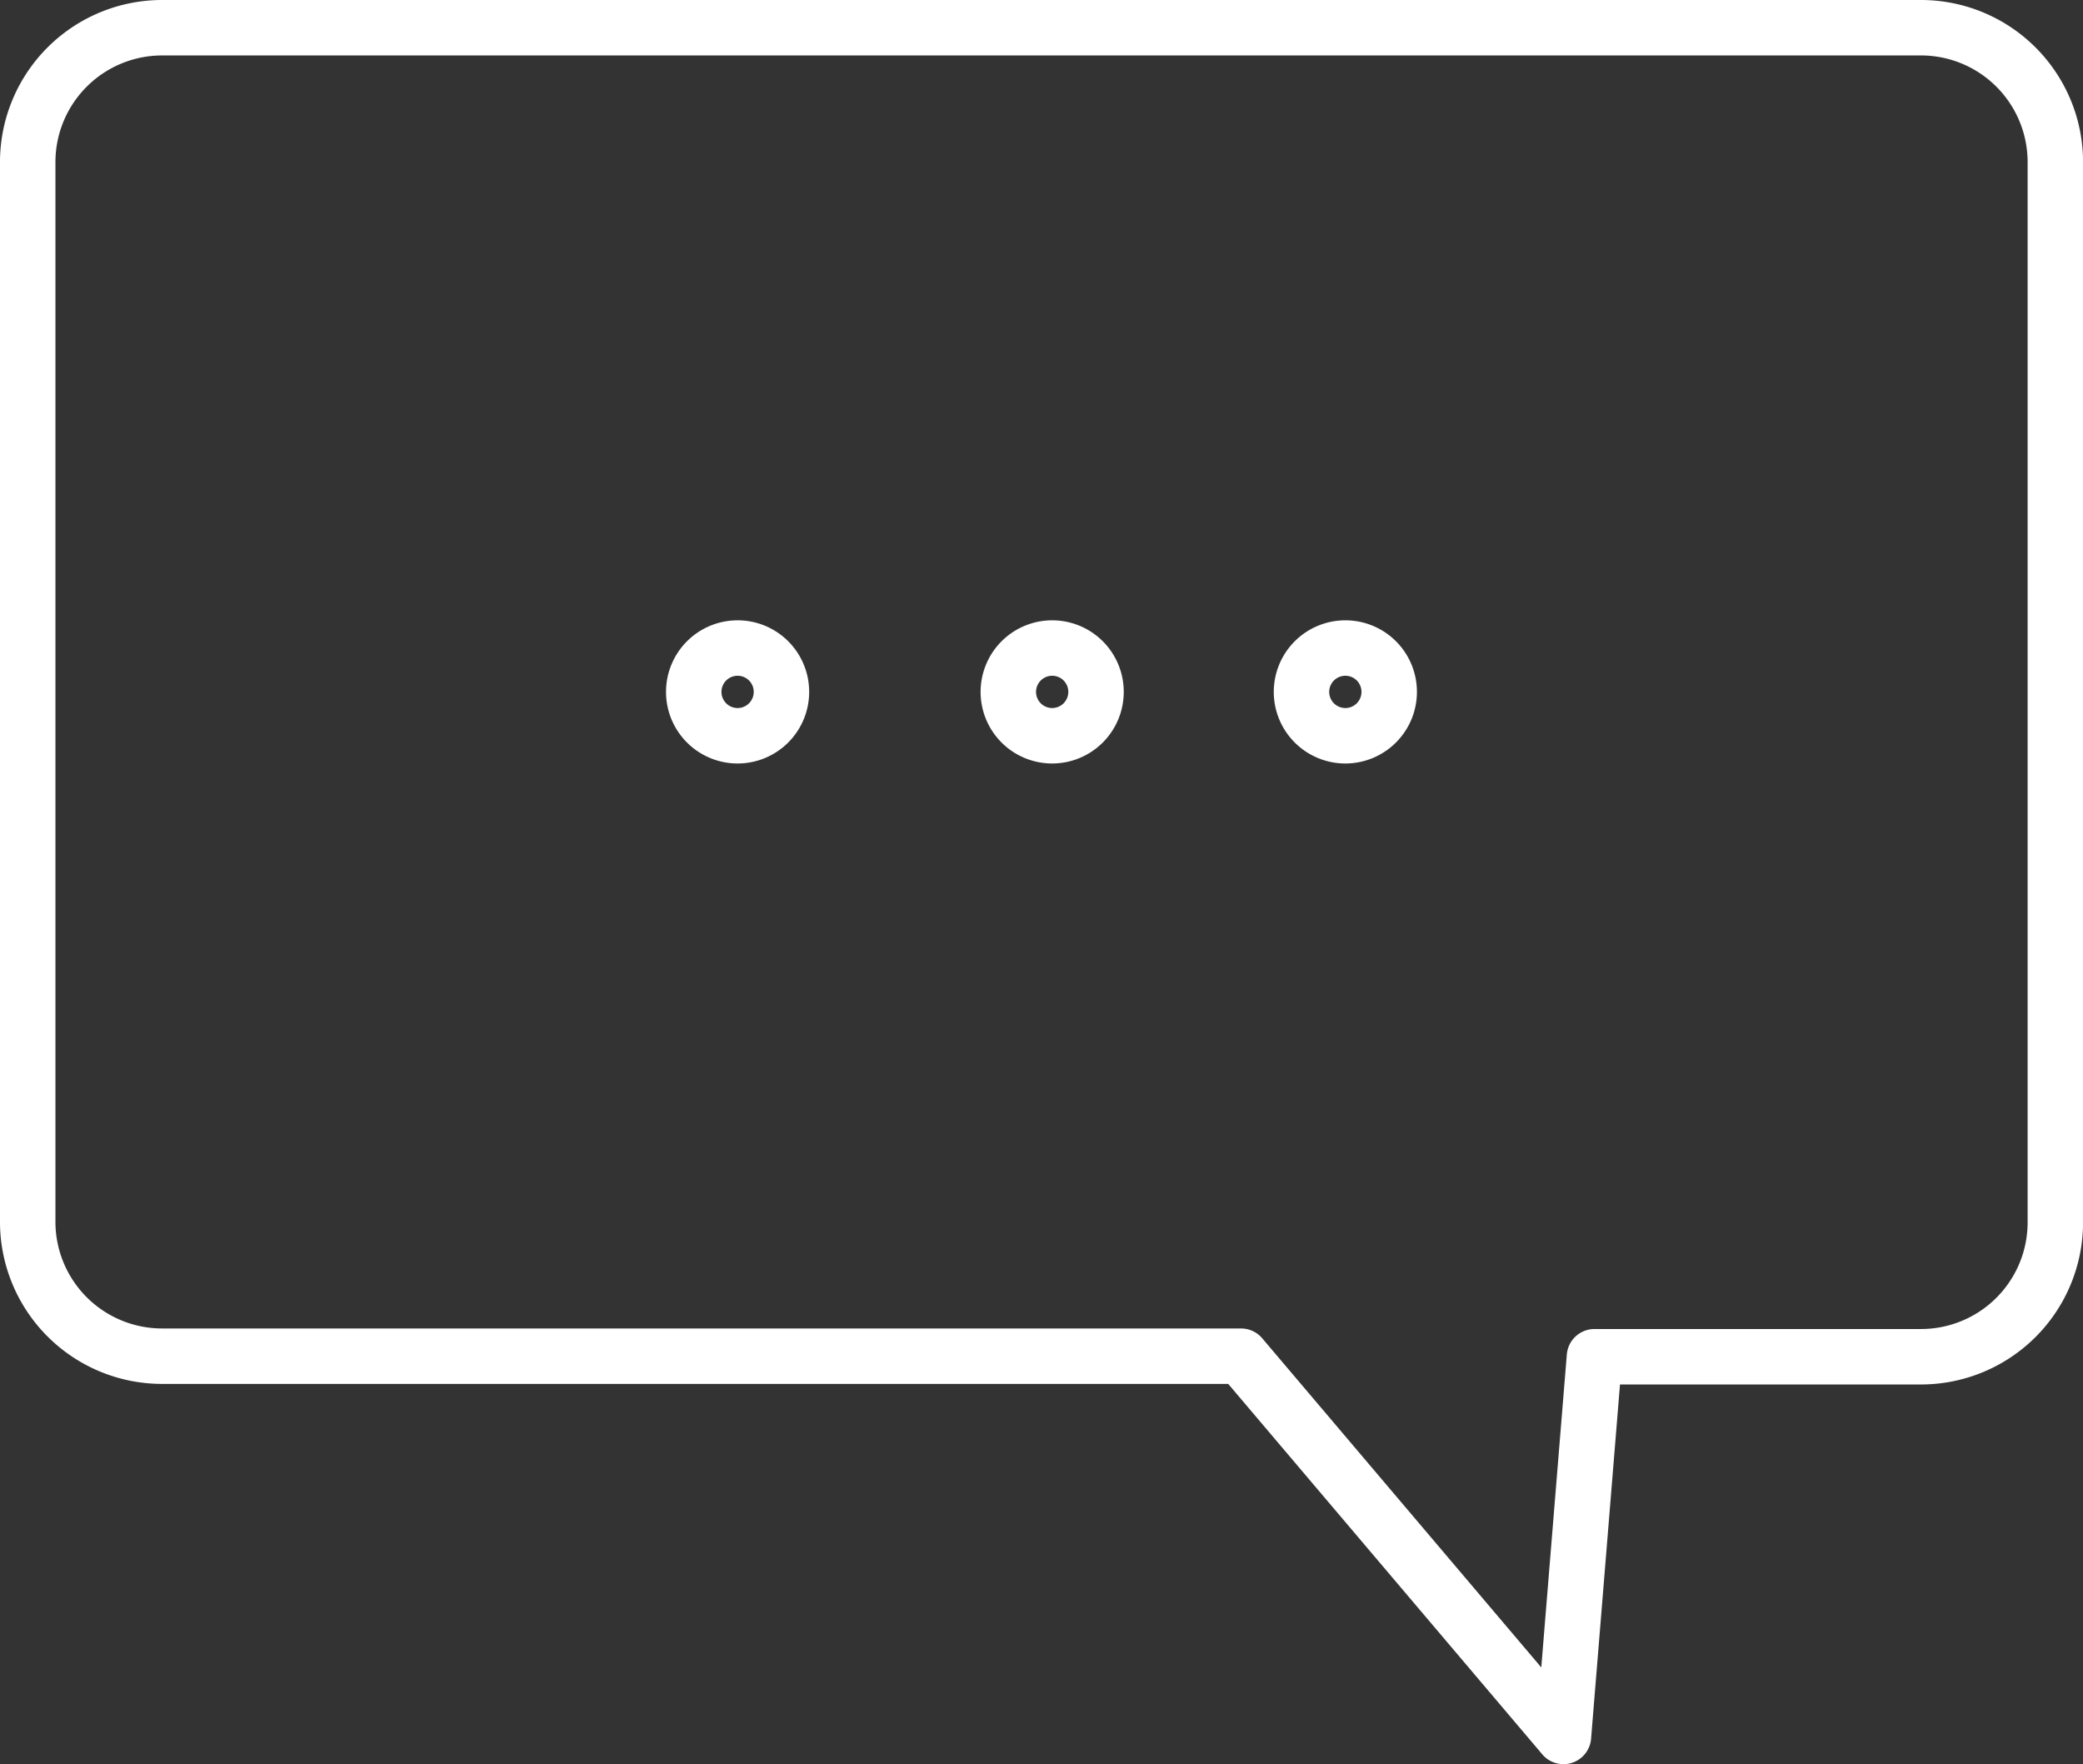 <svg xmlns="http://www.w3.org/2000/svg" width="37.571" height="31.818" viewBox="0 0 37.571 31.818">
  <rect x="0" y="0" width="37.571" height="31.818" fill="#333333" stroke="none"/>
  <g id="Group_9" data-name="Group 9" transform="translate(-0.262 -0.262)">
    <path id="Stroke_1" data-name="Stroke 1" d="M34.135,0a2.424,2.424,0,0,1,2.437,2.4v19.17a2.424,2.424,0,0,1-2.437,2.4H28.259L27.7,30.818,21.885,23.96H2.438A2.425,2.425,0,0,1,0,21.565V2.4A2.425,2.425,0,0,1,2.438,0Z" transform="translate(0.762 0.762)" fill="none" stroke="#fff" stroke-linecap="round" stroke-linejoin="round" stroke-miterlimit="10" stroke-width="1"/>
    <path id="Stroke_3" data-name="Stroke 3" d="M1.582.791A.791.791,0,1,1,.791,0,.79.79,0,0,1,1.582.791Z" transform="translate(12.775 11.95)" fill="none" stroke="#fff" stroke-linecap="round" stroke-linejoin="round" stroke-miterlimit="10" stroke-width="1"/>
    <path id="Stroke_5" data-name="Stroke 5" d="M1.582.791A.791.791,0,1,1,.791,0,.79.79,0,0,1,1.582.791Z" transform="translate(18.449 11.95)" fill="none" stroke="#fff" stroke-linecap="round" stroke-linejoin="round" stroke-miterlimit="10" stroke-width="1"/>
    <path id="Stroke_7" data-name="Stroke 7" d="M1.582.791A.791.791,0,1,1,.791,0,.79.79,0,0,1,1.582.791Z" transform="translate(23.737 11.95)" fill="none" stroke="#fff" stroke-linecap="round" stroke-linejoin="round" stroke-miterlimit="10" stroke-width="1"/>
  </g>
</svg>
